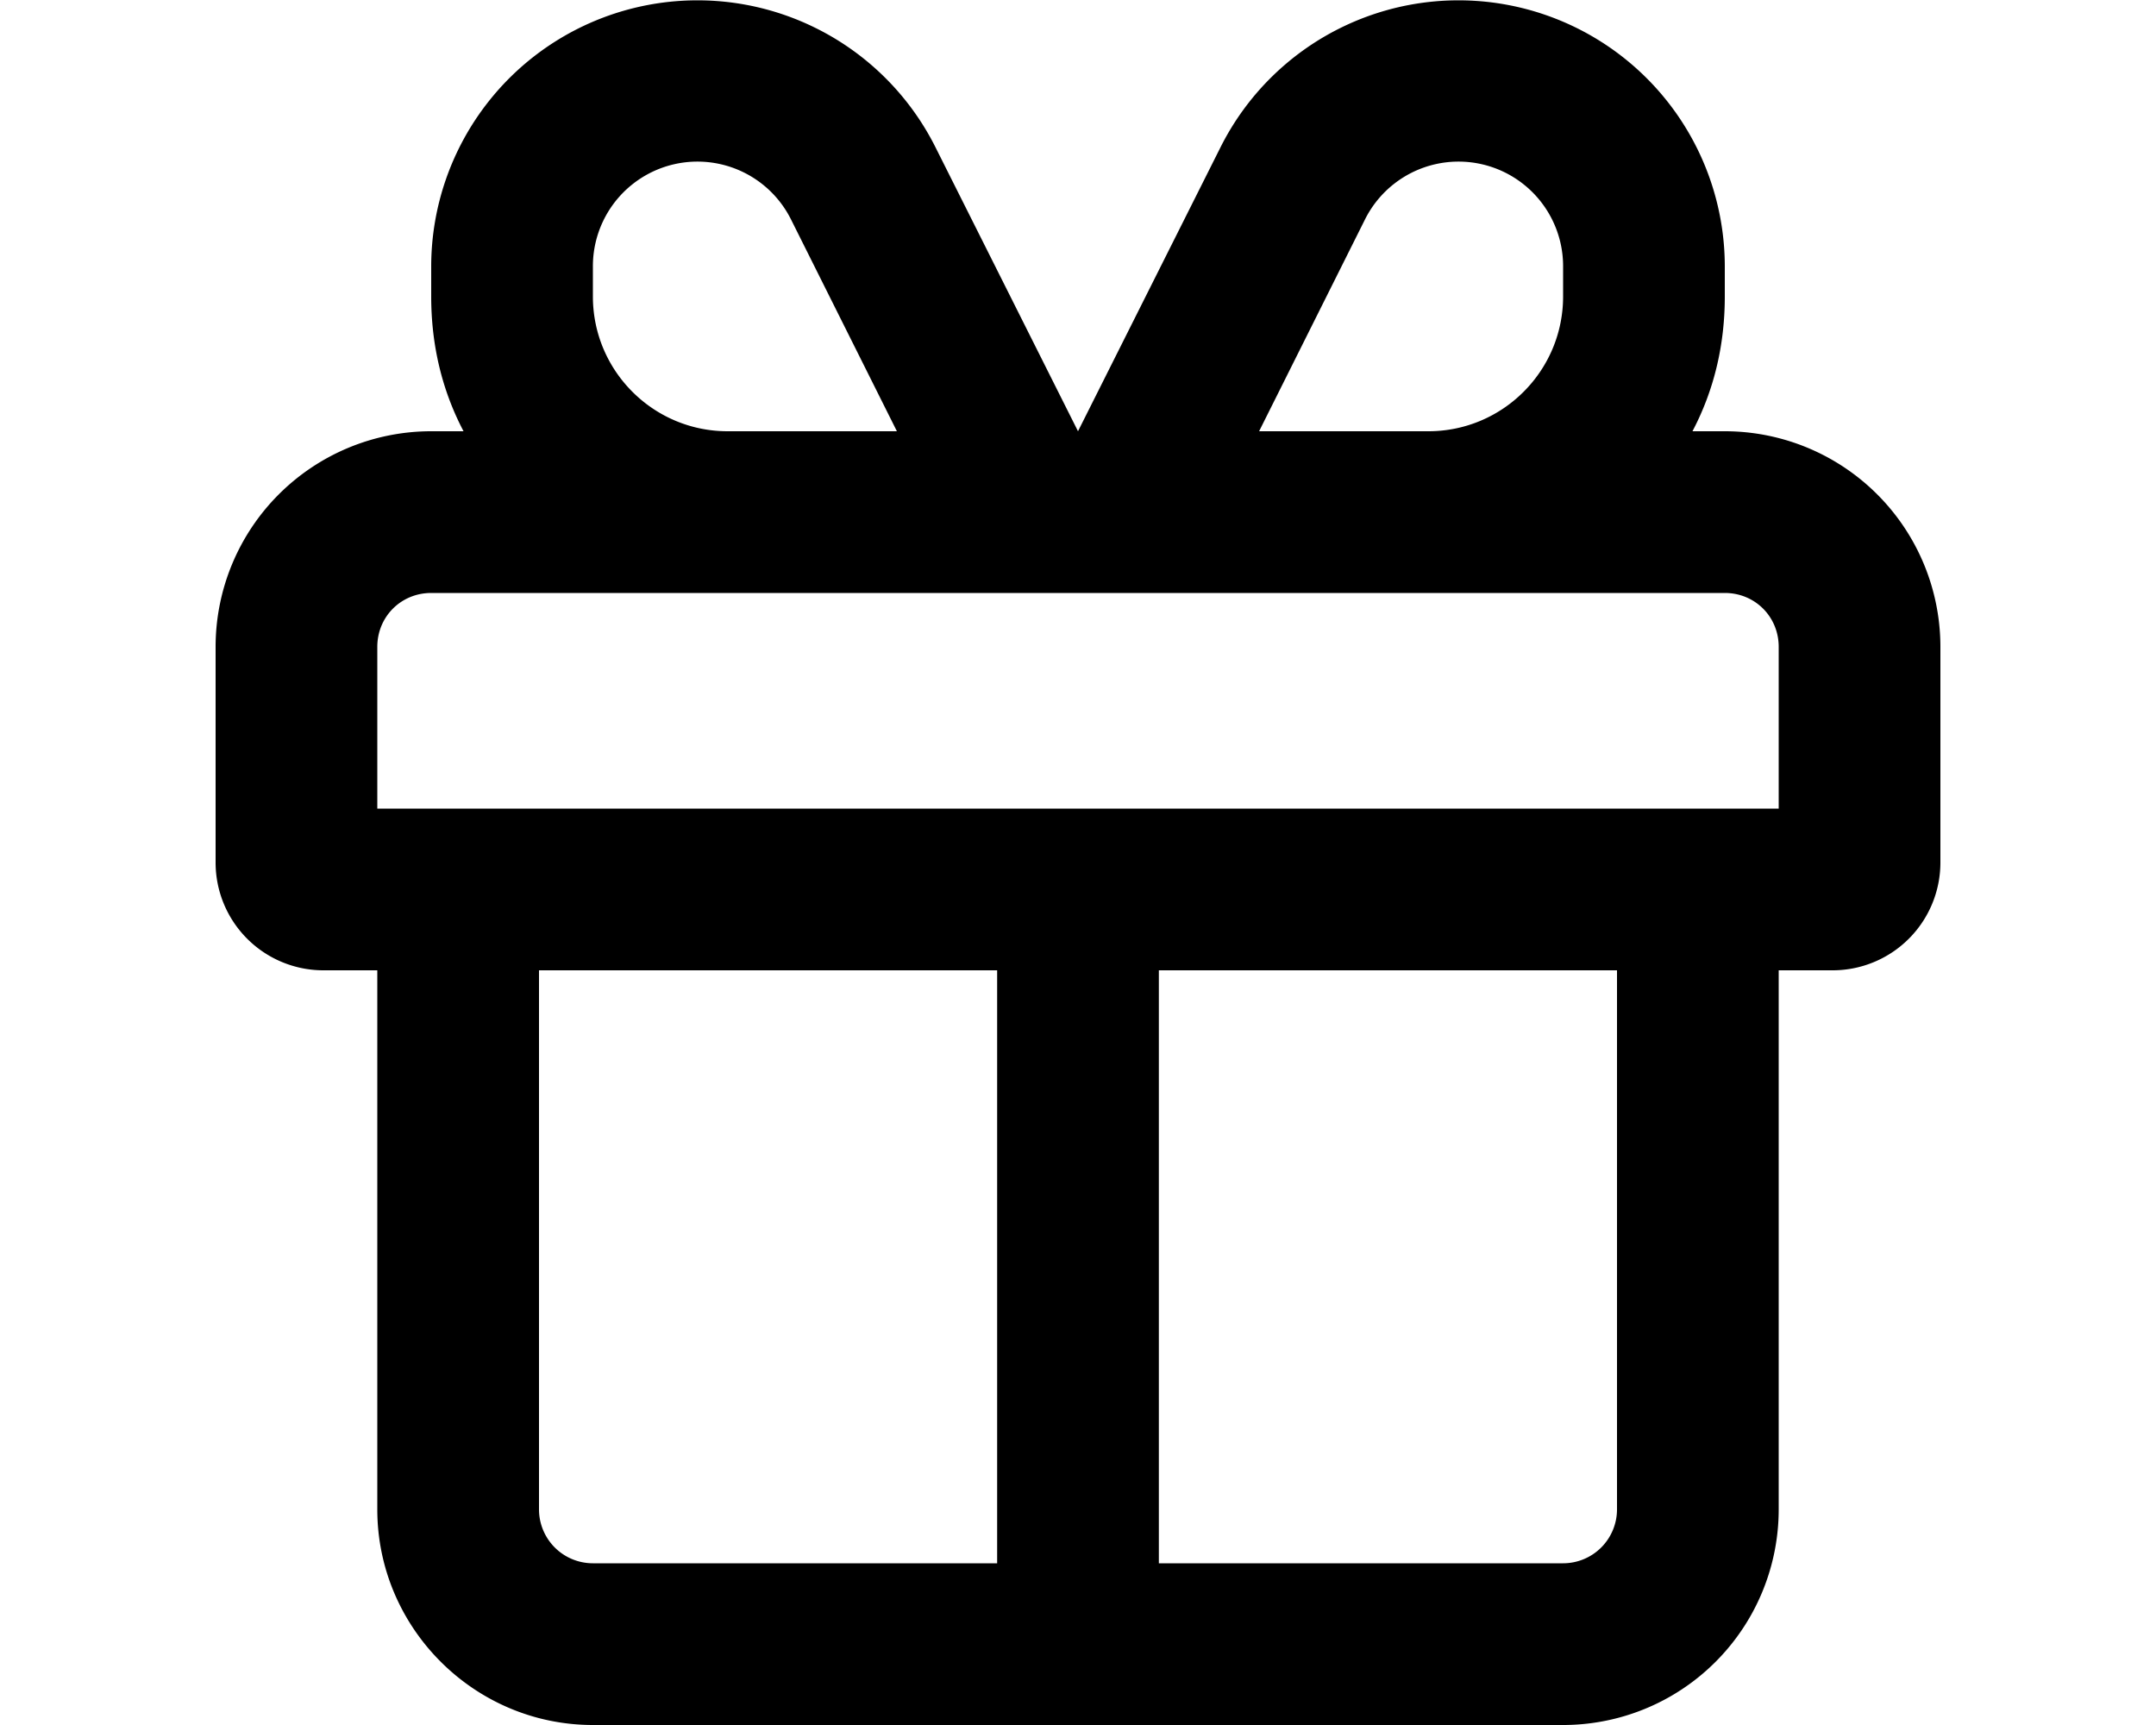 <svg xmlns="http://www.w3.org/2000/svg" viewBox="0 0 20 16" fill="currentColor">
  <path fill-rule="evenodd" d="M10 4 8.68 1.37A2.47 2.47 0 0 0 4 2.47v.28c0 .45.1.87.3 1.25H4a2 2 0 0 0-2 2v2a1 1 0 0 0 1 1h.5v5c0 1.1.9 2 2 2h9a2 2 0 0 0 2-2V9h.5a1 1 0 0 0 1-1V6a2 2 0 0 0-2-2h-.3c.2-.38.3-.8.3-1.25v-.28a2.47 2.47 0 0 0-4.68-1.1L10 4zM5.5 2.75v-.28a.97.97 0 0 1 1.84-.43L8.32 4H6.75C6.06 4 5.5 3.44 5.5 2.75zM11.68 4l.98-1.96a.97.97 0 0 1 1.84.43v.28c0 .69-.56 1.25-1.25 1.25h-1.57zM4 5.5h12c.28 0 .5.22.5.5v1.5h-13V6c0-.28.22-.5.5-.5zM10.75 9H15v5a.5.5 0 0 1-.5.5h-3.75V9zm-1.5 5.5H5.5A.5.5 0 0 1 5 14V9h4.25v5.5z"/>
</svg>
